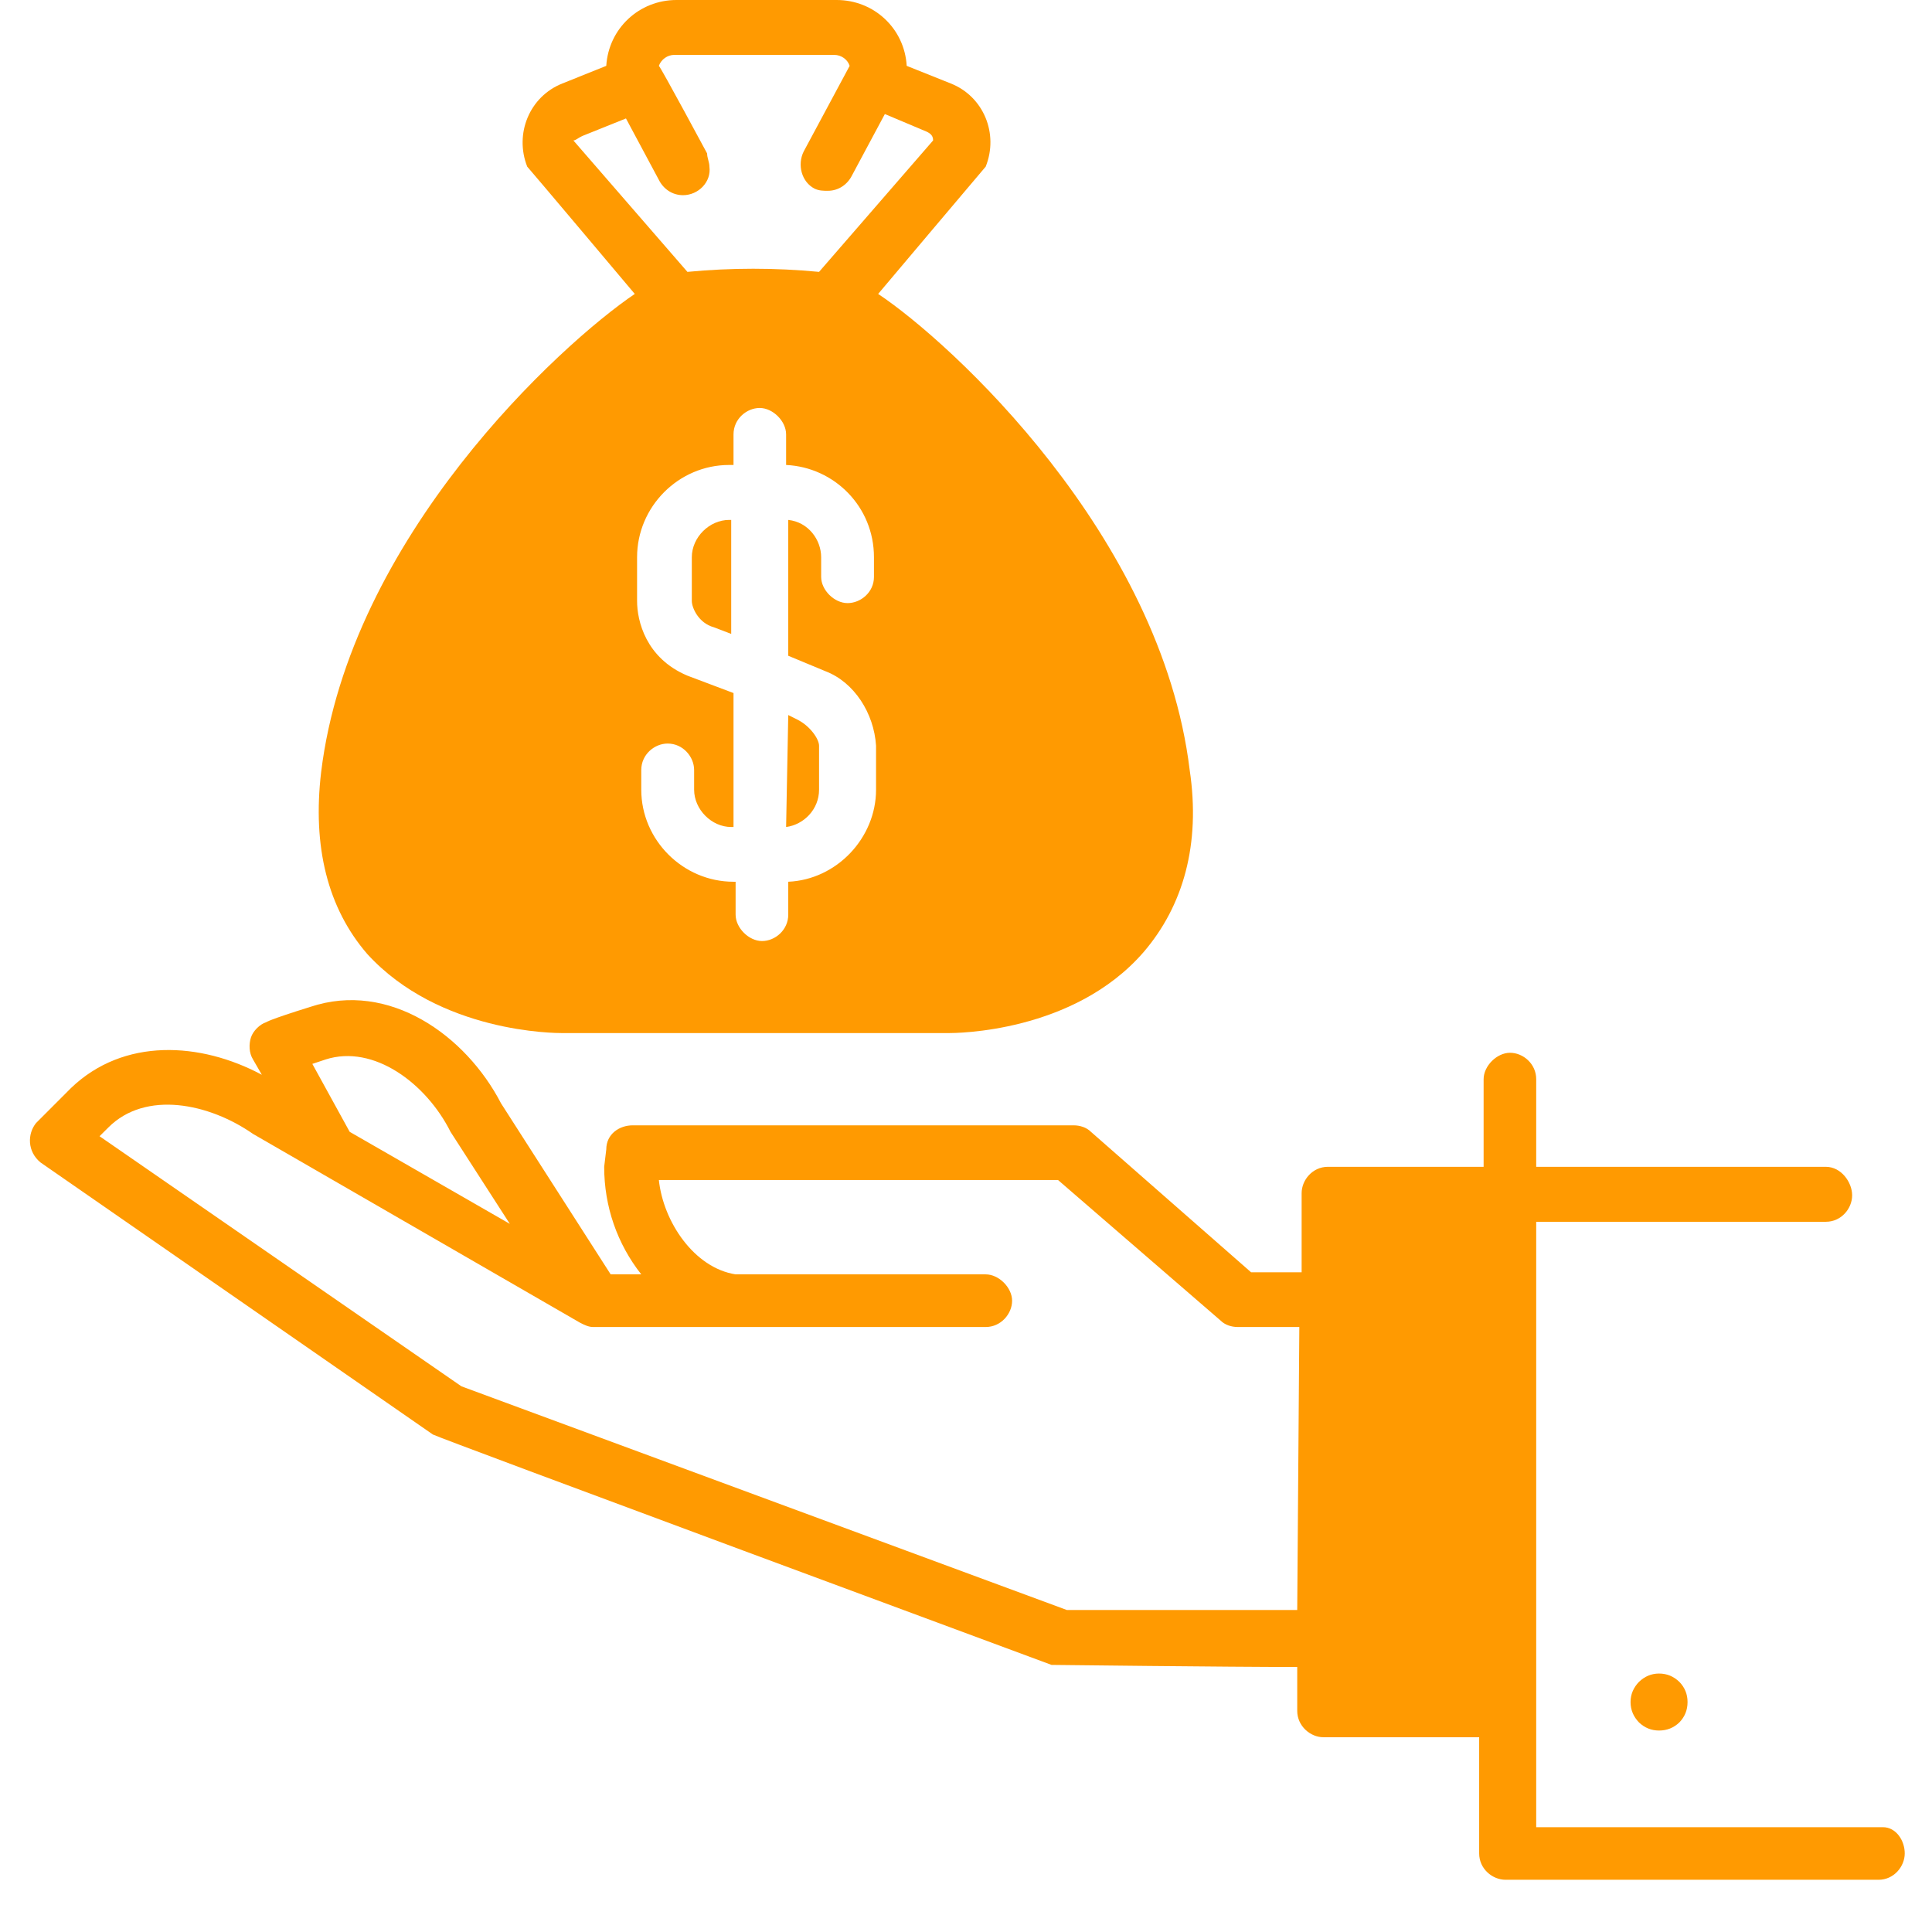 <svg xmlns="http://www.w3.org/2000/svg" xmlns:xlink="http://www.w3.org/1999/xlink" width="48" zoomAndPan="magnify" viewBox="0 0 36 36" height="48" preserveAspectRatio="xMidYMid meet" version="1.0"><defs><clipPath id="8c922be6e0"><path d="M 0.488 18 L 35.512 18 L 35.512 35.027 L 0.488 35.027 Z M 0.488 18 " clip-rule="nonzero"/></clipPath></defs><path fill="#ff9a01" d="M 31.445 31.715 C 31.445 31.863 31.395 31.988 31.293 32.094 C 31.188 32.195 31.062 32.246 30.914 32.246 C 30.77 32.246 30.645 32.195 30.539 32.094 C 30.438 31.988 30.383 31.863 30.383 31.715 C 30.383 31.57 30.438 31.445 30.539 31.34 C 30.645 31.238 30.77 31.184 30.914 31.184 C 31.062 31.184 31.188 31.238 31.293 31.34 C 31.395 31.445 31.445 31.57 31.445 31.715 Z M 31.445 31.715 " fill-opacity="1" fill-rule="nonzero"/><path fill="#ff9a01" d="M 14.648 15.41 C 14.977 15.367 15.262 15.082 15.262 14.715 L 15.262 13.895 C 15.262 13.773 15.098 13.527 14.852 13.406 L 14.688 13.324 Z M 14.648 15.41 " fill-opacity="1" fill-rule="nonzero"/><path fill="#ff9a01" d="M 10.48 19.25 L 17.672 19.25 C 17.797 19.25 20.004 19.25 21.312 17.738 C 22.047 16.879 22.375 15.734 22.168 14.348 C 21.637 9.973 17.715 6.375 16.363 5.477 C 16.363 5.477 18.328 3.148 18.367 3.105 C 18.613 2.492 18.328 1.797 17.715 1.555 L 16.895 1.227 C 16.855 0.531 16.285 0 15.59 0 L 12.605 0 C 11.91 0 11.34 0.531 11.297 1.227 L 10.48 1.555 C 9.867 1.797 9.582 2.492 9.824 3.105 C 9.867 3.148 11.828 5.477 11.828 5.477 C 10.438 6.418 6.516 10.012 5.984 14.387 C 5.82 15.777 6.105 16.922 6.844 17.777 C 8.191 19.25 10.355 19.25 10.48 19.25 Z M 16.285 10.75 C 16.285 11.035 16.039 11.238 15.793 11.238 C 15.547 11.238 15.301 10.996 15.301 10.75 L 15.301 10.383 C 15.301 10.055 15.059 9.727 14.688 9.688 L 14.688 12.219 L 15.383 12.508 C 15.914 12.711 16.285 13.285 16.324 13.895 L 16.324 14.715 C 16.324 15.613 15.59 16.391 14.688 16.43 L 14.688 17.043 C 14.688 17.328 14.445 17.535 14.199 17.535 C 13.953 17.535 13.707 17.289 13.707 17.043 L 13.707 16.43 L 13.668 16.43 C 12.727 16.43 11.949 15.652 11.949 14.715 L 11.949 14.348 C 11.949 14.059 12.195 13.855 12.441 13.855 C 12.727 13.855 12.934 14.102 12.934 14.348 L 12.934 14.715 C 12.934 15.082 13.258 15.41 13.625 15.41 L 13.668 15.41 L 13.668 12.914 L 12.809 12.59 C 12.031 12.262 11.871 11.566 11.871 11.199 L 11.871 10.383 C 11.871 9.441 12.645 8.664 13.586 8.664 C 13.586 8.664 13.668 8.664 13.668 8.664 L 13.668 8.094 C 13.668 7.805 13.914 7.602 14.156 7.602 C 14.402 7.602 14.648 7.848 14.648 8.094 L 14.648 8.664 C 15.547 8.707 16.285 9.441 16.285 10.383 Z M 10.848 2.535 L 11.664 2.207 L 12.277 3.352 C 12.359 3.516 12.523 3.637 12.727 3.637 C 13.012 3.637 13.258 3.391 13.219 3.105 C 13.219 3.023 13.176 2.941 13.176 2.859 C 13.176 2.859 12.32 1.266 12.277 1.227 C 12.32 1.105 12.441 1.023 12.562 1.023 L 15.547 1.023 C 15.672 1.023 15.793 1.105 15.832 1.227 L 14.977 2.82 C 14.852 3.066 14.934 3.391 15.18 3.516 C 15.262 3.555 15.344 3.555 15.426 3.555 C 15.629 3.555 15.793 3.434 15.875 3.27 L 16.488 2.125 L 17.266 2.453 C 17.348 2.492 17.387 2.535 17.387 2.617 L 15.262 5.066 C 14.445 4.988 13.625 4.988 12.809 5.066 L 10.684 2.617 C 10.727 2.617 10.766 2.574 10.848 2.535 Z M 10.848 2.535 " fill-opacity="1" fill-rule="nonzero"/><path fill="#ff9a01" d="M 12.891 10.383 L 12.891 11.199 C 12.891 11.32 13.012 11.609 13.301 11.688 L 13.625 11.812 L 13.625 9.688 L 13.586 9.688 C 13.219 9.688 12.891 10.012 12.891 10.383 Z M 12.891 10.383 " fill-opacity="1" fill-rule="nonzero"/><g clip-path="url(#8c922be6e0)"><path fill="#ff9a01" d="M 35.086 34.047 L 28.625 34.047 L 28.625 22.766 L 34.023 22.766 C 34.309 22.766 34.512 22.52 34.512 22.273 C 34.512 22.031 34.309 21.742 34.023 21.742 L 28.625 21.742 L 28.625 20.109 C 28.625 19.824 28.383 19.617 28.137 19.617 C 27.891 19.617 27.645 19.863 27.645 20.109 L 27.645 21.742 L 24.742 21.742 C 24.457 21.742 24.254 21.988 24.254 22.234 L 24.254 23.707 L 23.312 23.707 L 20.328 21.09 C 20.246 21.008 20.125 20.969 20.004 20.969 L 11.789 20.969 C 11.543 20.969 11.297 21.129 11.297 21.418 L 11.258 21.742 C 11.258 22.48 11.5 23.176 11.949 23.746 L 11.379 23.746 L 9.336 20.559 C 8.68 19.293 7.25 18.27 5.781 18.762 C 5.004 19.004 4.961 19.047 4.961 19.047 C 4.84 19.086 4.715 19.211 4.676 19.332 C 4.637 19.453 4.637 19.617 4.715 19.742 L 4.879 20.027 C 3.734 19.414 2.305 19.332 1.324 20.273 C 0.711 20.887 0.672 20.926 0.672 20.926 C 0.508 21.129 0.508 21.457 0.754 21.66 C 0.754 21.66 8.066 26.73 8.066 26.73 C 8.109 26.77 19.594 31.023 19.594 31.023 C 19.594 31.023 22.906 31.062 24.172 31.062 L 24.172 31.879 C 24.172 32.164 24.418 32.371 24.66 32.371 L 27.562 32.371 L 27.562 34.535 C 27.562 34.824 27.809 35.027 28.055 35.027 L 35.004 35.027 C 35.289 35.027 35.492 34.781 35.492 34.535 C 35.492 34.293 35.328 34.047 35.086 34.047 Z M 6.066 19.742 C 6.965 19.453 7.945 20.191 8.395 21.09 L 9.5 22.805 L 6.516 21.09 L 5.82 19.824 Z M 24.172 30 L 19.879 30 L 8.598 25.832 L 1.855 21.172 L 2.02 21.008 C 2.715 20.312 3.898 20.559 4.715 21.129 L 10.805 24.645 C 10.887 24.688 10.969 24.727 11.051 24.727 L 18.367 24.727 C 18.652 24.727 18.859 24.48 18.859 24.238 C 18.859 23.992 18.613 23.746 18.367 23.746 L 13.707 23.746 C 12.934 23.625 12.359 22.766 12.277 21.988 L 19.715 21.988 L 22.742 24.605 C 22.824 24.688 22.945 24.727 23.066 24.727 L 24.211 24.727 Z M 24.172 30 " fill-opacity="1" fill-rule="nonzero"/></g></svg>